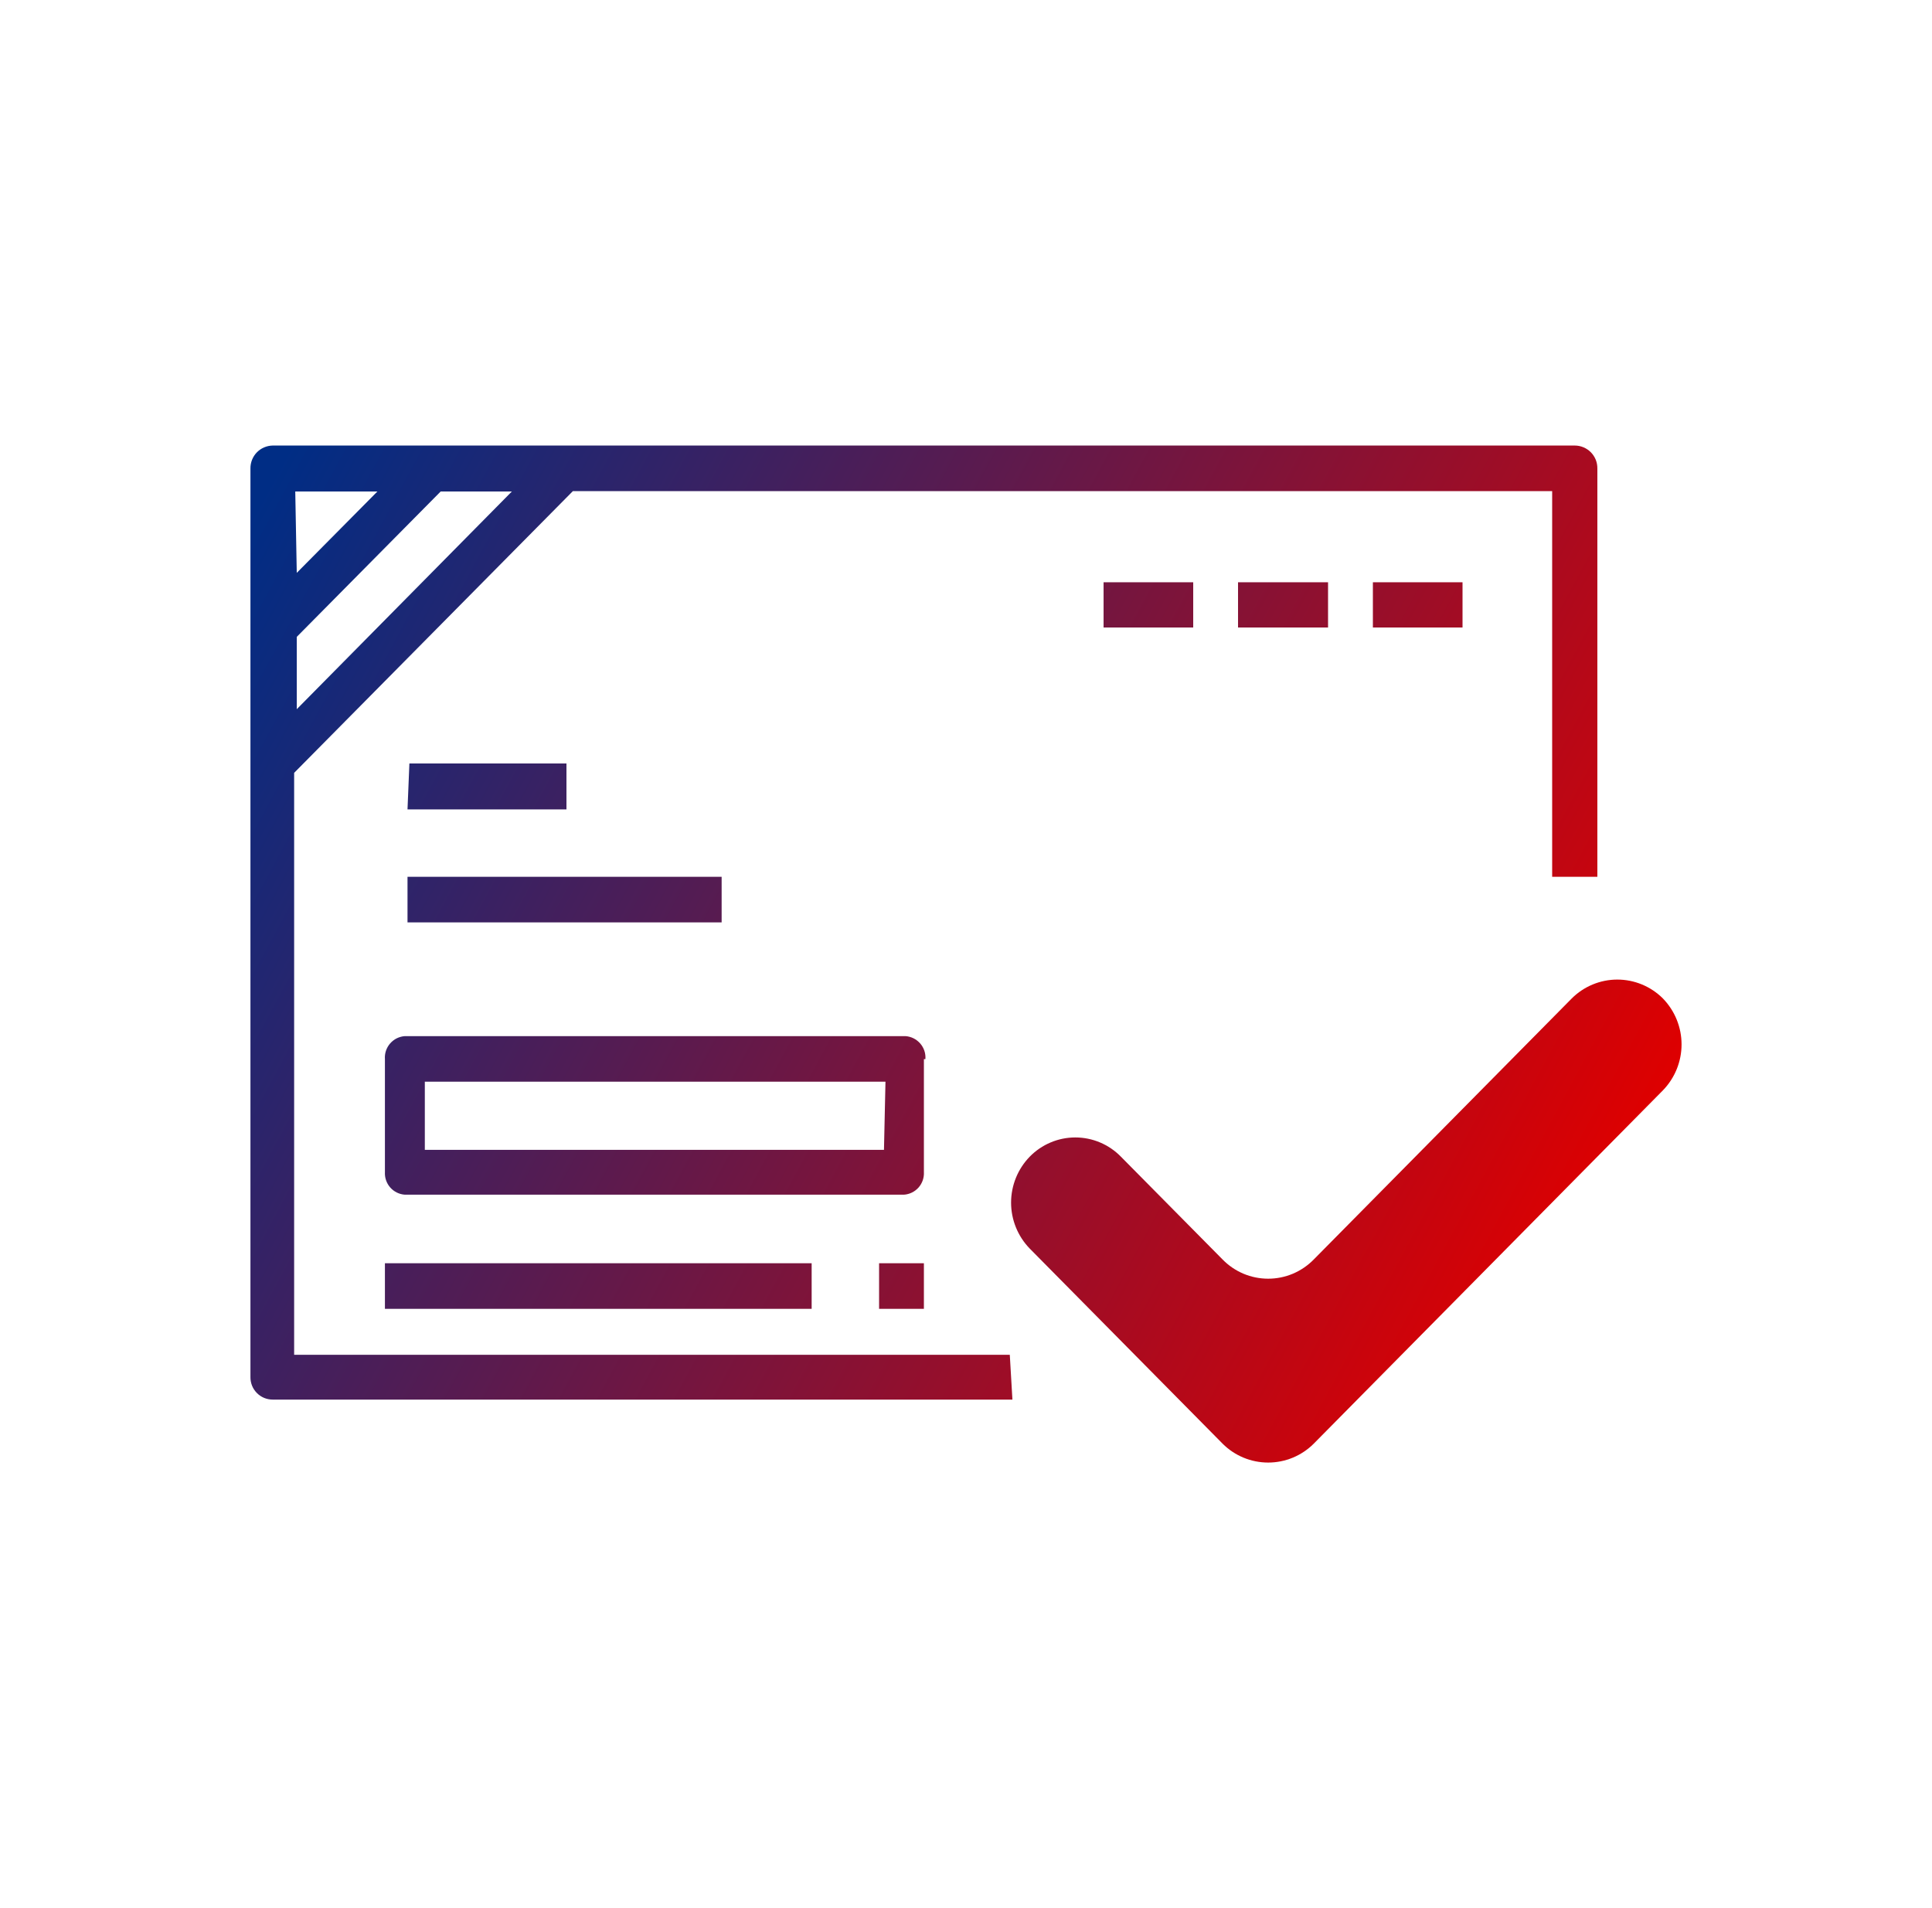 <svg width="81" height="80" viewBox="0 0 81 80" fill="none" xmlns="http://www.w3.org/2000/svg">
<path d="M51.258 60.528L43.172 52.348C42.671 51.832 42.39 51.141 42.39 50.421C42.39 49.702 42.671 49.01 43.172 48.495C43.421 48.24 43.718 48.037 44.047 47.899C44.375 47.76 44.727 47.689 45.083 47.689C45.439 47.689 45.792 47.76 46.12 47.899C46.448 48.037 46.745 48.24 46.994 48.495L51.258 52.806C51.506 53.06 51.803 53.263 52.132 53.402C52.46 53.54 52.812 53.611 53.169 53.611C53.525 53.611 53.877 53.54 54.205 53.402C54.533 53.263 54.831 53.06 55.079 52.806L65.896 41.862C66.147 41.611 66.445 41.412 66.773 41.276C67.101 41.14 67.452 41.07 67.807 41.07C68.162 41.07 68.513 41.14 68.841 41.276C69.169 41.412 69.467 41.611 69.718 41.862C70.219 42.378 70.5 43.069 70.5 43.789C70.5 44.508 70.219 45.199 69.718 45.715L55.079 60.528C54.828 60.779 54.531 60.978 54.203 61.114C53.875 61.25 53.523 61.32 53.169 61.32C52.813 61.32 52.462 61.25 52.134 61.114C51.806 60.978 51.508 60.779 51.258 60.528ZM17.085 38.672H30.255V36.761H17.085V38.672ZM17.085 33.935H23.749V32.008H17.164L17.085 33.935ZM46.268 26.308H50.026V24.413H46.268V26.308ZM51.905 26.308H55.679V24.413H51.905V26.308ZM57.559 26.308H61.317V24.413H57.559V26.308ZM16.138 54.874H34.029V52.964H16.138V54.874ZM36.856 54.874H38.735V52.964H36.856V54.874ZM38.735 44.405V49.142C38.748 49.378 38.668 49.61 38.511 49.788C38.354 49.965 38.134 50.073 37.898 50.089H16.974C16.739 50.073 16.518 49.965 16.362 49.788C16.205 49.61 16.125 49.378 16.138 49.142V44.405C16.129 44.286 16.144 44.167 16.181 44.055C16.219 43.943 16.278 43.839 16.356 43.749C16.434 43.66 16.528 43.586 16.634 43.533C16.741 43.481 16.856 43.449 16.974 43.441H37.961C38.08 43.449 38.195 43.481 38.301 43.533C38.407 43.586 38.502 43.66 38.58 43.749C38.658 43.839 38.717 43.943 38.755 44.055C38.792 44.167 38.807 44.286 38.798 44.405H38.735ZM37.124 45.352H17.811V48.21H37.061L37.124 45.352ZM42.446 58.68H11.432C11.308 58.68 11.186 58.655 11.072 58.608C10.957 58.56 10.854 58.49 10.767 58.401C10.681 58.313 10.612 58.209 10.566 58.094C10.521 57.979 10.498 57.856 10.5 57.733V19.644C10.498 19.519 10.521 19.396 10.566 19.28C10.612 19.164 10.68 19.058 10.766 18.969C10.853 18.88 10.956 18.808 11.07 18.759C11.185 18.709 11.307 18.683 11.432 18.68H66.022C66.148 18.68 66.273 18.705 66.389 18.754C66.505 18.803 66.61 18.874 66.698 18.963C66.786 19.053 66.856 19.16 66.903 19.276C66.949 19.393 66.972 19.518 66.97 19.644V36.761H65.075V20.591H24.018L12.332 32.403V56.801H42.336L42.446 58.68ZM12.442 24.018L15.822 20.607H12.379L12.442 24.018ZM12.442 29.734L21.459 20.607H18.475L12.442 26.702V29.734Z" fill="url(#paint0_linear_720_18858)"/>
<defs>
<linearGradient id="paint0_linear_720_18858" x1="12.161" y1="18.68" x2="68.029" y2="48.885" gradientUnits="userSpaceOnUse">
<stop stop-color="#002D85"/>
<stop offset="1" stop-color="#DE0000"/>
</linearGradient>
</defs>
</svg>
